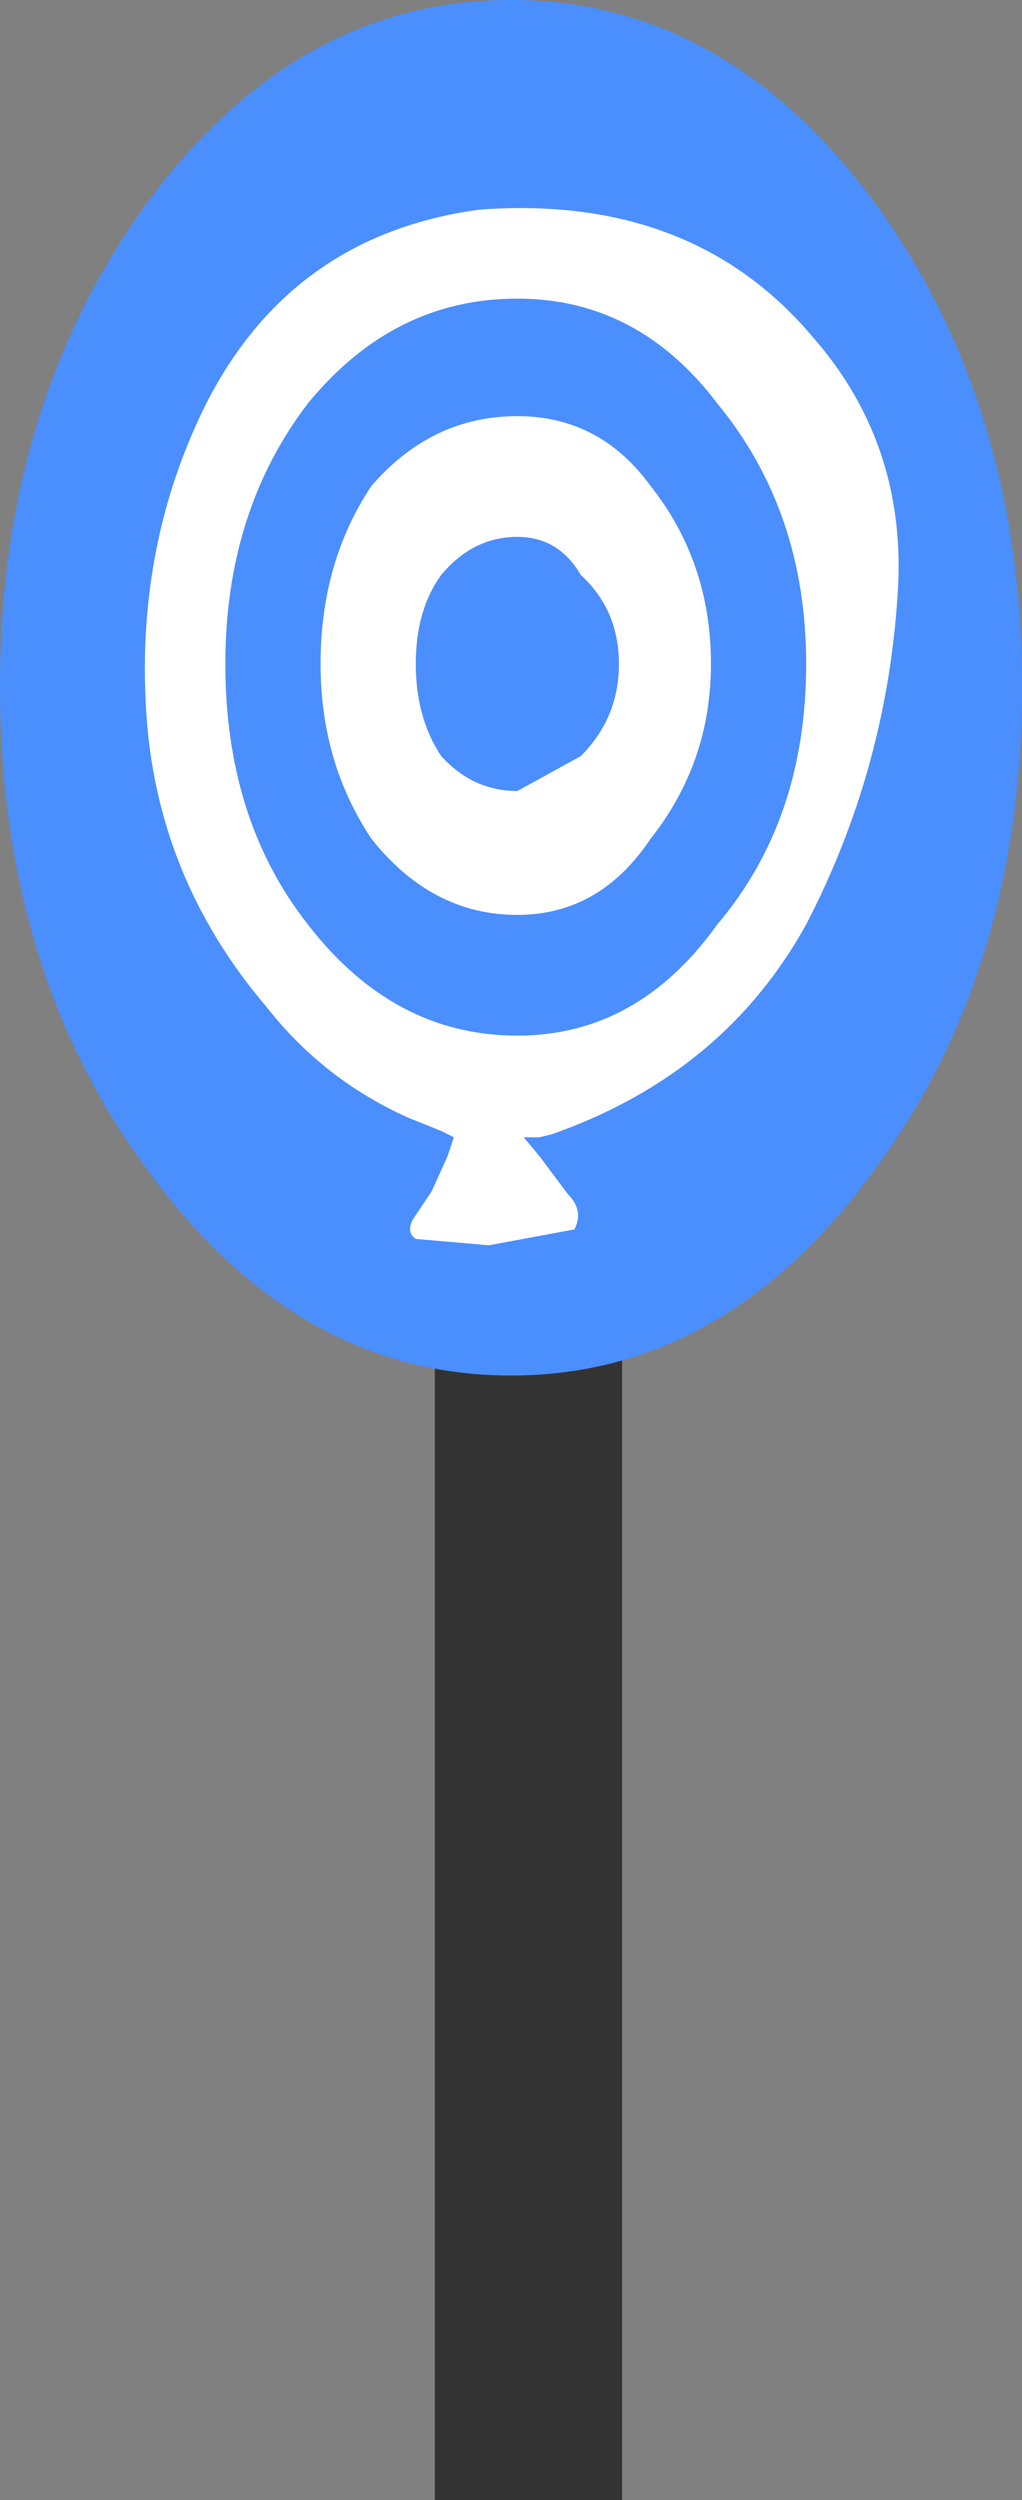 <?xml version="1.0" encoding="UTF-8" standalone="no"?>
<svg xmlns:xlink="http://www.w3.org/1999/xlink" height="39.35px" width="16.1px" xmlns="http://www.w3.org/2000/svg">
  <rect width="100%" height="100%" fill="#808080" stroke="none"/>
  <g transform="matrix(1.0, 0.0, 0.0, 1.0, 0.0, -3.0)">
    <path d="M9.8 42.35 L6.85 42.35 6.85 17.3 9.8 17.3 9.8 42.35" fill="#333333" fill-rule="evenodd" stroke="none"/>
    <path d="M13.75 6.15 Q16.1 9.35 16.1 13.8 16.1 18.3 13.75 21.45 11.4 24.65 8.05 24.65 4.7 24.65 2.35 21.45 0.0 18.3 0.0 13.8 0.0 9.35 2.35 6.15 4.7 3.0 8.05 3.0 11.4 3.0 13.75 6.15" fill="#4b8efe" fill-rule="evenodd" stroke="none"/>
    <path d="M14.15 12.2 Q14.0 15.05 12.7 17.55 11.4 19.9 8.7 20.85 L8.5 20.9 8.25 20.9 8.5 21.2 8.95 21.8 Q9.2 22.05 9.05 22.35 L7.7 22.6 6.55 22.5 Q6.4 22.4 6.5 22.2 L6.8 21.75 7.05 21.2 7.15 20.9 6.95 20.8 6.45 20.6 Q5.1 20.0 4.2 18.85 2.45 16.8 2.3 14.15 2.15 11.55 3.25 9.35 4.6 6.7 7.55 6.3 10.9 6.05 12.8 8.3 14.25 9.95 14.15 12.2 M8.15 7.7 Q6.2 7.7 4.85 9.35 3.55 11.05 3.55 13.45 3.55 15.9 4.85 17.55 6.2 19.3 8.15 19.3 10.05 19.3 11.3 17.55 12.7 15.9 12.7 13.45 12.7 11.05 11.3 9.35 10.05 7.7 8.15 7.7 M8.15 9.55 Q9.45 9.55 10.25 10.65 11.2 11.85 11.2 13.45 11.2 15.0 10.25 16.2 9.45 17.4 8.15 17.4 6.8 17.4 5.85 16.2 5.05 15.0 5.05 13.45 5.05 11.85 5.85 10.65 6.8 9.55 8.15 9.55 M9.15 12.05 Q8.8 11.45 8.15 11.45 7.45 11.45 6.95 12.05 6.55 12.6 6.55 13.45 6.55 14.3 6.95 14.9 7.45 15.45 8.15 15.45 L9.15 14.9 Q9.75 14.3 9.75 13.45 9.75 12.6 9.15 12.05" fill="#ffffff" fill-rule="evenodd" stroke="none"/>
  </g>
</svg>
